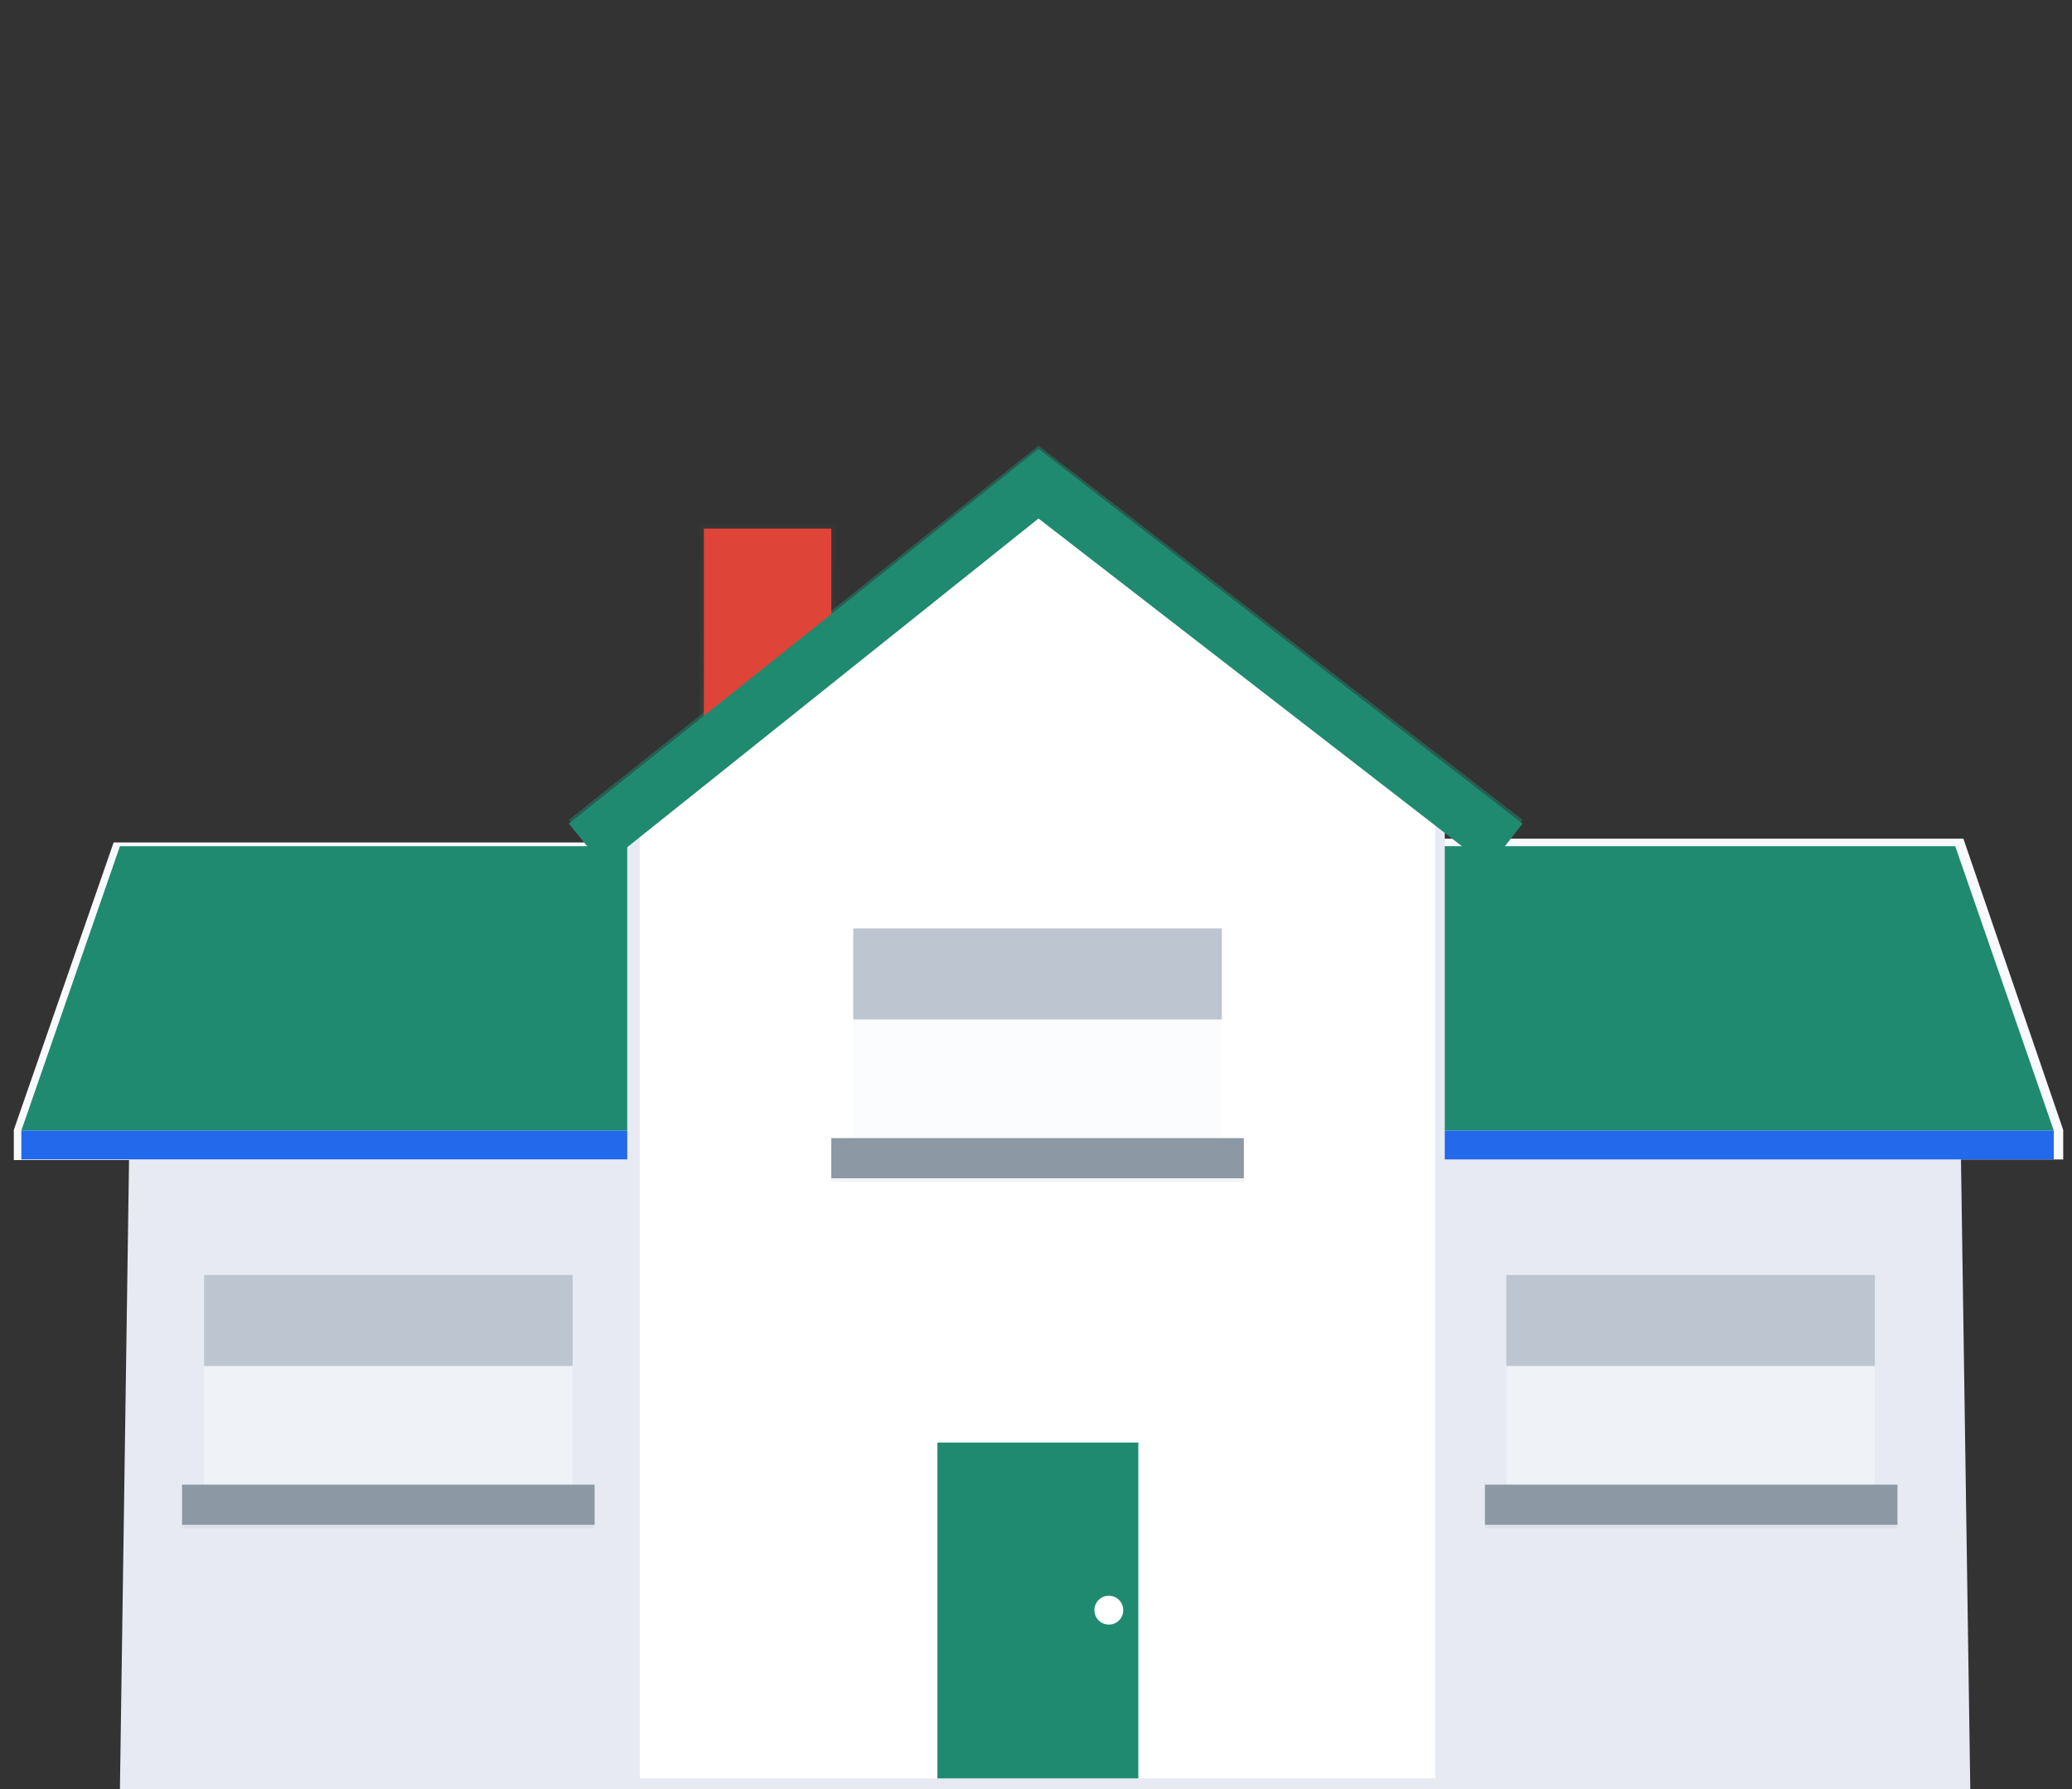 <svg width="330" height="285" viewBox="0 0 330 285" fill="none" xmlns="http://www.w3.org/2000/svg">
<rect x="0" y="0" width="330" height="285" fill="#333333" stroke="none"/>
<path d="M313.8 285H19.1L21.1 147L105.4 133H224.5L311.7 142.9L313.8 285Z" fill="#E7EAF3"/>
<g opacity="0.7">
<path opacity="0.7" d="M133 83.6H111.5V126H133V83.6Z" fill="url(#paint0_linear)"/>
</g>
<path d="M111.5 180V134.2H18.1L2.2 180V184.8H112.1V180H111.5Z" fill="#F8FAFD"/>
<path d="M111.5 180.1H3.4L19.1 134.8H111.5V180.1Z" fill="#1F8A70"/>
<path d="M112.1 180.1H3.4V184.7H112.1V180.1Z" fill="#2369EB"/>
<path d="M312.7 133.6H219V180H218.4V184.7H328.6V180L312.7 133.6Z" fill="#F8FAFD"/>
<path d="M219 134.8H311.4L327.1 180.1H219V134.8Z" fill="#1F8A70"/>
<path d="M327.1 180.1H218.4V184.7H327.1V180.1Z" fill="#2369EB"/>
<path opacity="0.5" d="M91.2 203.1H32.5V239.7H91.2V203.1Z" fill="#F8FAFD"/>
<path opacity="0.1" d="M94.7 237.1H29V243.5H94.7V237.1Z" fill="#8C98A4"/>
<path d="M94.7 236.5H29V242.9H94.7V236.5Z" fill="#8C98A4"/>
<path d="M91.2 203.1H32.5V217.6H91.2V203.1Z" fill="#BDC5D1"/>
<path opacity="0.5" d="M298.6 203.1H239.9V239.7H298.6V203.1Z" fill="#F8FAFD"/>
<path opacity="0.1" d="M302.2 237.1H236.5V243.5H302.2V237.1Z" fill="#8C98A4"/>
<path d="M302.2 236.5H236.5V242.9H302.2V236.5Z" fill="#8C98A4"/>
<path d="M298.6 203.1H239.9V217.6H298.6V203.1Z" fill="#BDC5D1"/>
<g opacity="0.7">
<path opacity="0.7" d="M237.1 137.5L165.4 82.1L96.1 137.5L90.6 130.6L165.4 71L242.5 130.6L237.1 137.5Z" fill="#1F8A70"/>
</g>
<path d="M132.4 84.2H112.1V126H132.4V84.2Z" fill="#DE4437"/>
<path d="M230.1 283.3H99.9V124L165.5 122.6L230.1 124V283.3Z" fill="#E7EAF3"/>
<path d="M228.6 283.3H101.9V124L165.3 79L228.6 124V283.3Z" fill="white"/>
<path d="M181.3 229.8H149.3V283.3H181.3V229.8Z" fill="#1F8A70"/>
<path opacity="0.1" d="M198.1 181.9H132.4V188.3H198.1V181.9Z" fill="#8C98A4"/>
<path opacity="0.5" d="M194.6 147.9H135.9V184.5H194.6V147.9Z" fill="#F8FAFD"/>
<path d="M198.1 181.3H132.4V187.7H198.1V181.3Z" fill="#8C98A4"/>
<path d="M194.6 147.9H135.9V162.4H194.6V147.9Z" fill="#BDC5D1"/>
<path d="M237.1 138.1L165.4 82.6L96.1 138L90.6 131.2L165.4 71.5L242.5 131.2L237.1 138.1Z" fill="#1F8A70"/>
<path d="M176.6 258.8C177.87 258.8 178.9 257.77 178.9 256.5C178.9 255.23 177.87 254.2 176.6 254.2C175.33 254.2 174.3 255.23 174.3 256.5C174.3 257.77 175.33 258.8 176.6 258.8Z" fill="white"/>
<defs>
<linearGradient id="paint0_linear" x1="122.25" y1="126.06" x2="122.25" y2="83.66" gradientUnits="userSpaceOnUse">
<stop stop-color="#808080" stop-opacity="0.25"/>
<stop offset="0.54" stop-color="#808080" stop-opacity="0.12"/>
<stop offset="1" stop-color="#808080" stop-opacity="0.1"/>
</linearGradient>
</defs>
</svg>
